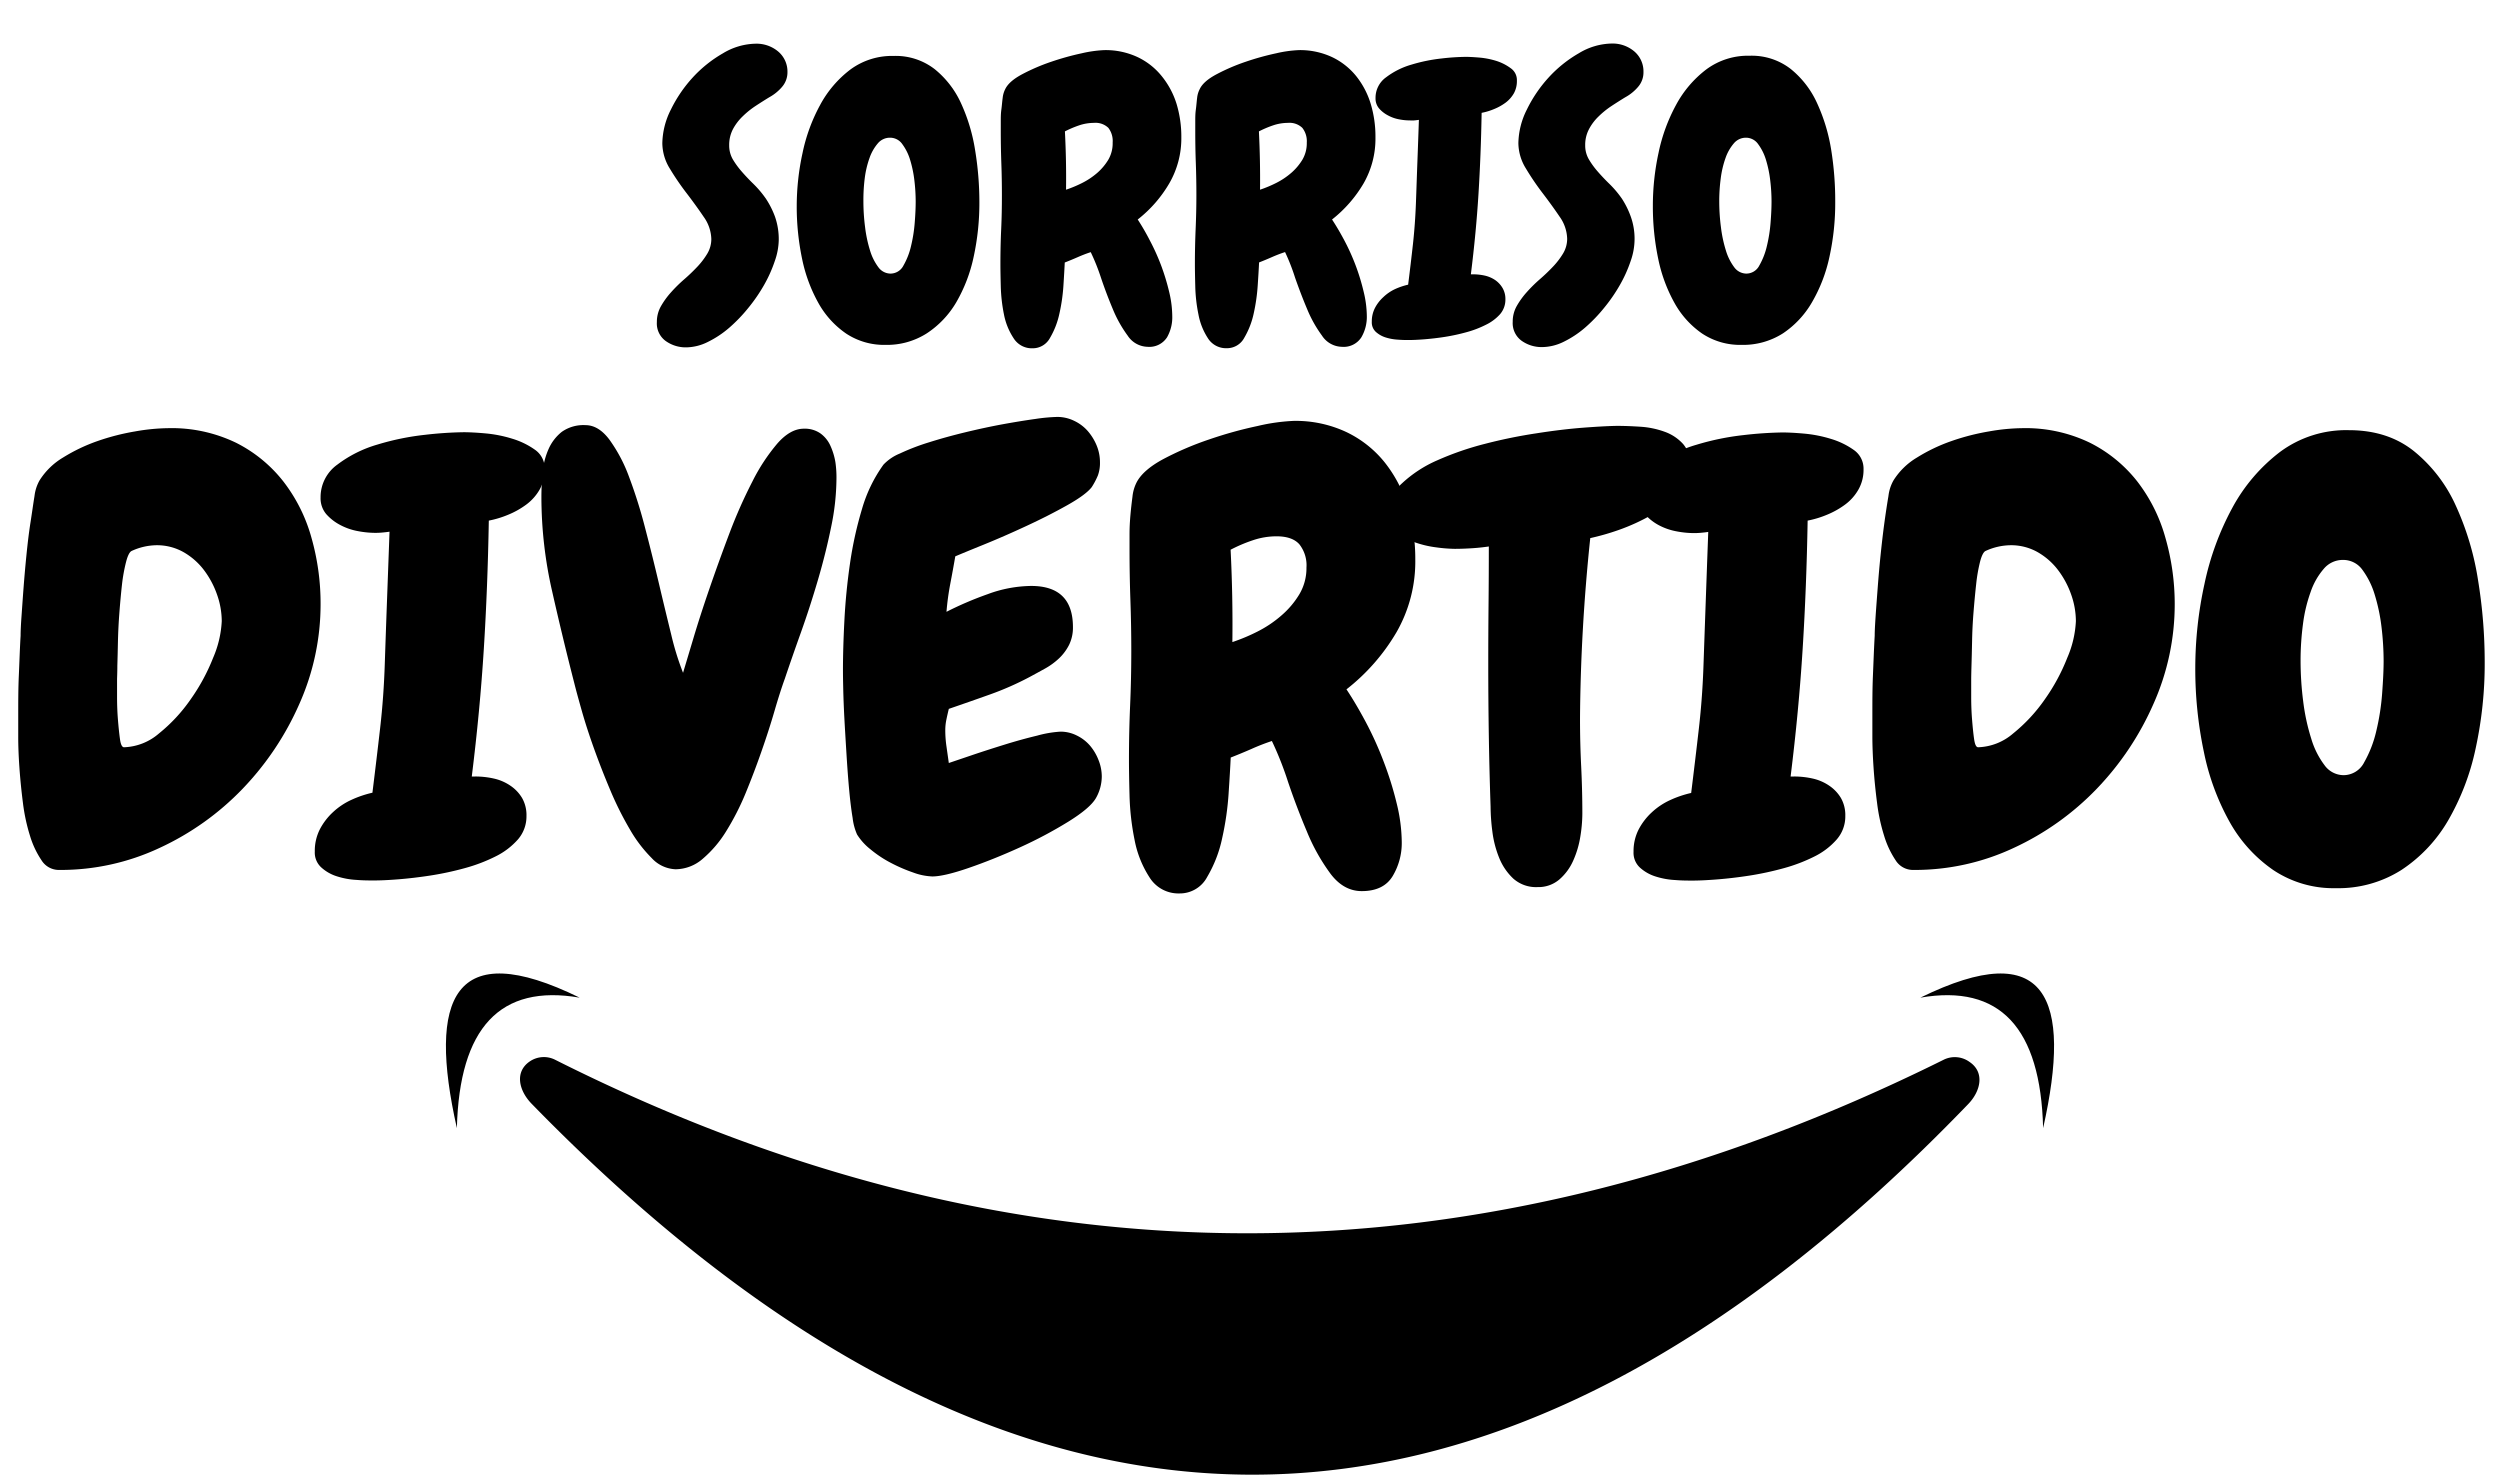 <svg id="Camada_1" data-name="Camada 1" xmlns="http://www.w3.org/2000/svg" viewBox="0 0 622.54 367.22"><path d="M196.09,17.93a5.54,5.54,0,0,1-1.34,3.7,11.31,11.31,0,0,1-3.19,2.59c-1.11.68-2.25,1.4-3.42,2.17A21.44,21.44,0,0,0,184.91,29a12.71,12.71,0,0,0-2.41,3.19,8.45,8.45,0,0,0-.92,4,6.87,6.87,0,0,0,.92,3.52,20.85,20.85,0,0,0,2.27,3.09q1.33,1.53,3,3.15a25,25,0,0,1,3,3.6A21.6,21.6,0,0,1,193,54a17,17,0,0,1,.92,5.83,16.62,16.62,0,0,1-1,5.22,33.16,33.16,0,0,1-2.63,5.87,40.53,40.53,0,0,1-3.93,5.73,38.33,38.33,0,0,1-4.81,5,24.78,24.78,0,0,1-5.31,3.51,12.36,12.36,0,0,1-5.36,1.34,8.58,8.58,0,0,1-5.09-1.57,5.4,5.4,0,0,1-2.22-4.72,7.89,7.89,0,0,1,1-3.93,20,20,0,0,1,2.5-3.46,35.94,35.94,0,0,1,3.28-3.24,45.09,45.09,0,0,0,3.28-3.14,18.88,18.88,0,0,0,2.5-3.28,7.1,7.1,0,0,0,1-3.65,9.88,9.88,0,0,0-1.89-5.5q-1.91-2.82-4.21-5.83a65.48,65.48,0,0,1-4.2-6.14,12.19,12.19,0,0,1-1.9-6.38,19.21,19.21,0,0,1,2.13-8.37,33.64,33.64,0,0,1,5.45-8,31.36,31.36,0,0,1,7.49-6,16.27,16.27,0,0,1,8.23-2.41,8.36,8.36,0,0,1,5.54,1.94A6.53,6.53,0,0,1,196.09,17.93Z"/><path d="M220.5,85.88a17.11,17.11,0,0,1-9.8-2.82,22.45,22.45,0,0,1-6.89-7.58,38.29,38.29,0,0,1-4.07-11,63.52,63.52,0,0,1-1.34-13.22,62,62,0,0,1,1.44-13.13,43.37,43.37,0,0,1,4.39-12,27.3,27.3,0,0,1,7.48-8.78,17.45,17.45,0,0,1,10.82-3.42,15.83,15.83,0,0,1,10.21,3.28,23.29,23.29,0,0,1,6.57,8.5,44.51,44.51,0,0,1,3.51,11.69,79.66,79.66,0,0,1,1.06,12.95,62.82,62.82,0,0,1-1.43,13.63,38.35,38.35,0,0,1-4.34,11.32A23.35,23.35,0,0,1,230.8,83,18.41,18.41,0,0,1,220.5,85.88Zm1.11-51.59a3.91,3.91,0,0,0-3,1.39,11.32,11.32,0,0,0-2.08,3.65,23.61,23.61,0,0,0-1.2,5.09A43,43,0,0,0,215,50.1a50.09,50.09,0,0,0,.42,6.47,32.59,32.59,0,0,0,1.24,5.83,13.35,13.35,0,0,0,2.08,4.16,3.77,3.77,0,0,0,3,1.57,3.63,3.63,0,0,0,3.23-2,17.76,17.76,0,0,0,1.9-4.9,36.78,36.78,0,0,0,.92-5.91c.16-2,.23-3.73.23-5.09a44.66,44.66,0,0,0-.32-5.27,28.89,28.89,0,0,0-1.06-5.13,12.7,12.7,0,0,0-1.94-3.92A3.7,3.7,0,0,0,221.61,34.29Z"/><path d="M294.17,34.2a22.36,22.36,0,0,1-3,11.46,31.78,31.78,0,0,1-7.86,9,58.46,58.46,0,0,1,3,5.18,53.74,53.74,0,0,1,2.82,6.24,55,55,0,0,1,2,6.56,26.36,26.36,0,0,1,.78,6A10.07,10.07,0,0,1,290.61,84a5.23,5.23,0,0,1-4.85,2.36,6.08,6.08,0,0,1-4.95-2.78,31,31,0,0,1-3.7-6.61c-1.07-2.55-2.06-5.16-2.95-7.81a52.18,52.18,0,0,0-2.55-6.37c-1.11.36-2.18.78-3.23,1.24s-2.13.91-3.24,1.34c-.06,1.36-.17,3.22-.32,5.6a44.78,44.78,0,0,1-1,7.07,20.31,20.31,0,0,1-2.35,6.1,4.88,4.88,0,0,1-4.35,2.59,5.33,5.33,0,0,1-4.71-2.5A16.3,16.3,0,0,1,250,78.29a40.2,40.2,0,0,1-.79-7c-.06-2.38-.09-4.24-.09-5.6q0-4.34.19-8.55t.18-8.55q0-4-.14-7.95t-.14-8V30.27c0-.95,0-1.94.14-2.95s.2-2,.33-2.92a6.18,6.18,0,0,1,.64-2.21q.93-1.95,4.21-3.7a49.17,49.17,0,0,1,7.21-3.1,67.71,67.71,0,0,1,7.67-2.13,30.37,30.37,0,0,1,5.59-.78,18.75,18.75,0,0,1,8.32,1.76,17.09,17.09,0,0,1,6,4.76A20.62,20.62,0,0,1,293,25.93,28.18,28.18,0,0,1,294.17,34.2Zm-17.1,1.3A5.36,5.36,0,0,0,276,31.84a4.61,4.61,0,0,0-3.61-1.24,11.53,11.53,0,0,0-3.74.64,25.85,25.85,0,0,0-3.47,1.48q.38,7.31.28,14.52a30.54,30.54,0,0,0,4-1.67,18.45,18.45,0,0,0,3.74-2.49A13.87,13.87,0,0,0,276,39.75,8.09,8.09,0,0,0,277.07,35.5Z"/><path d="M342.51,34.2a22.36,22.36,0,0,1-2.95,11.46,32.09,32.09,0,0,1-7.86,9q1.47,2.22,3.05,5.18a53.74,53.74,0,0,1,2.82,6.24,53.13,53.13,0,0,1,2,6.56,26.4,26.4,0,0,1,.79,6A10.07,10.07,0,0,1,339,84a5.24,5.24,0,0,1-4.86,2.36,6.05,6.05,0,0,1-4.94-2.78,31,31,0,0,1-3.7-6.61c-1.08-2.55-2.07-5.16-3-7.81A50.78,50.78,0,0,0,320,62.77c-1.11.36-2.19.78-3.24,1.24s-2.12.91-3.23,1.34c-.06,1.36-.17,3.22-.33,5.6a46,46,0,0,1-1,7.07,20.32,20.32,0,0,1-2.36,6.1,4.87,4.87,0,0,1-4.34,2.59,5.33,5.33,0,0,1-4.72-2.5,16.3,16.3,0,0,1-2.35-5.92,39.25,39.25,0,0,1-.79-7c-.06-2.38-.09-4.24-.09-5.6q0-4.34.18-8.55c.12-2.8.19-5.65.19-8.55q0-4-.14-7.95c-.1-2.65-.14-5.33-.14-8V30.27c0-.95,0-1.94.14-2.95s.2-2,.32-2.92a6.17,6.17,0,0,1,.65-2.21c.61-1.3,2-2.53,4.2-3.7a49.17,49.17,0,0,1,7.21-3.1,67.28,67.28,0,0,1,7.68-2.13,30.26,30.26,0,0,1,5.59-.78,18.82,18.82,0,0,1,8.32,1.76,17.27,17.27,0,0,1,6,4.76,20.6,20.6,0,0,1,3.6,6.93A28.18,28.18,0,0,1,342.51,34.2Zm-17.1,1.3a5.36,5.36,0,0,0-1.11-3.66,4.6,4.6,0,0,0-3.6-1.24,11.49,11.49,0,0,0-3.74.64,25.31,25.31,0,0,0-3.47,1.48q.36,7.31.28,14.52a30.43,30.43,0,0,0,4-1.67,18.18,18.18,0,0,0,3.74-2.49,13.87,13.87,0,0,0,2.82-3.33A8.09,8.09,0,0,0,325.41,35.5Z"/><path d="M377.73,20.06A6.28,6.28,0,0,1,377,23.2a7.7,7.7,0,0,1-2.08,2.36A13,13,0,0,1,372,27.18a15.26,15.26,0,0,1-3.05.92q-.18,10.45-.78,20.15t-1.9,20.06h.55a13.61,13.61,0,0,1,2.92.32,7.65,7.65,0,0,1,2.58,1.11,6.25,6.25,0,0,1,1.85,2,5.4,5.4,0,0,1,.7,2.81,5.52,5.52,0,0,1-1.34,3.7A11.34,11.34,0,0,1,370,80.88a25.36,25.36,0,0,1-4.85,1.85,48.88,48.88,0,0,1-5.36,1.16c-1.79.28-3.48.47-5.09.6s-2.89.18-3.88.18c-.74,0-1.65,0-2.72-.09a12.39,12.39,0,0,1-3.05-.55,6.62,6.62,0,0,1-2.45-1.39,3.21,3.21,0,0,1-1-2.5,7.35,7.35,0,0,1,.79-3.46A9.61,9.61,0,0,1,344.46,74,10.8,10.8,0,0,1,347.37,72a16.69,16.69,0,0,1,3.28-1.11q.64-5.09,1.2-10.12c.37-3.36.61-6.76.74-10.22s.24-7,.37-10.4.25-6.85.37-10.3c-.43.06-.83.11-1.2.14s-.71,0-1,0a14.61,14.61,0,0,1-2.77-.28,9.28,9.28,0,0,1-2.78-1,7.55,7.55,0,0,1-2.17-1.71,3.82,3.82,0,0,1-.88-2.58,6.27,6.27,0,0,1,2.64-5.18,19.28,19.28,0,0,1,6.28-3.14,41.23,41.23,0,0,1,7.45-1.53,57.32,57.32,0,0,1,6.1-.41q1.29,0,3.42.18a19.89,19.89,0,0,1,4.2.83A12.26,12.26,0,0,1,376.21,17,3.57,3.57,0,0,1,377.73,20.06Z"/><path d="M409.25,17.93a5.49,5.49,0,0,1-1.34,3.7,11.18,11.18,0,0,1-3.19,2.59c-1.11.68-2.25,1.4-3.42,2.17A21.44,21.44,0,0,0,398.07,29a12.44,12.44,0,0,0-2.4,3.19,8.34,8.34,0,0,0-.93,4,6.78,6.78,0,0,0,.93,3.52,20.08,20.08,0,0,0,2.26,3.09q1.33,1.53,3,3.15a25,25,0,0,1,3,3.6A21.6,21.6,0,0,1,406.11,54,16.39,16.39,0,0,1,406.06,65a33.16,33.16,0,0,1-2.63,5.87,40.53,40.53,0,0,1-3.93,5.73,38.33,38.33,0,0,1-4.81,5,24.78,24.78,0,0,1-5.31,3.51A12.36,12.36,0,0,1,384,86.43a8.58,8.58,0,0,1-5.09-1.57,5.43,5.43,0,0,1-2.22-4.72,7.89,7.89,0,0,1,1-3.93,20,20,0,0,1,2.5-3.46,35.94,35.94,0,0,1,3.28-3.24,45.09,45.09,0,0,0,3.28-3.14,18.88,18.88,0,0,0,2.5-3.28,7.1,7.1,0,0,0,1-3.65,9.88,9.88,0,0,0-1.89-5.5q-1.91-2.82-4.21-5.83A65.48,65.48,0,0,1,380,42a12.19,12.19,0,0,1-1.9-6.38,19.21,19.21,0,0,1,2.13-8.37,33.64,33.64,0,0,1,5.45-8,31.36,31.36,0,0,1,7.49-6,16.27,16.27,0,0,1,8.23-2.41,8.36,8.36,0,0,1,5.54,1.94A6.53,6.53,0,0,1,409.25,17.93Z"/><path d="M433.66,85.88a17.11,17.11,0,0,1-9.8-2.82A22.45,22.45,0,0,1,417,75.48a38.29,38.29,0,0,1-4.07-11,63.52,63.52,0,0,1-1.34-13.22A62,62,0,0,1,413,38.08a43.37,43.37,0,0,1,4.39-12,27.33,27.33,0,0,1,7.49-8.78,17.4,17.4,0,0,1,10.81-3.42,15.83,15.83,0,0,1,10.21,3.28,23.29,23.29,0,0,1,6.57,8.5A44.51,44.51,0,0,1,456,37.34,79.66,79.66,0,0,1,457,50.29a62.2,62.2,0,0,1-1.43,13.63,38.35,38.35,0,0,1-4.34,11.32A23.35,23.35,0,0,1,444,83,18.41,18.41,0,0,1,433.66,85.88Zm1.11-51.59a3.91,3.91,0,0,0-3,1.39,11.32,11.32,0,0,0-2.08,3.65,24.22,24.22,0,0,0-1.2,5.09,43,43,0,0,0-.37,5.68,50.09,50.09,0,0,0,.42,6.47,32.59,32.59,0,0,0,1.24,5.83,13.35,13.35,0,0,0,2.08,4.16,3.77,3.77,0,0,0,3,1.57,3.63,3.63,0,0,0,3.23-2,17.76,17.76,0,0,0,1.9-4.9,36.78,36.78,0,0,0,.92-5.91c.16-2,.23-3.73.23-5.09a44.66,44.66,0,0,0-.32-5.27,28.89,28.89,0,0,0-1.06-5.13,12.7,12.7,0,0,0-1.94-3.92A3.7,3.7,0,0,0,434.77,34.29Z"/><path d="M79.83,150.42a60.92,60.92,0,0,1-5.27,24.83,72.7,72.7,0,0,1-14.14,21.16,68.44,68.44,0,0,1-20.65,14.72,58,58,0,0,1-24.83,5.5h-.29a5.08,5.08,0,0,1-4.32-2.42,22.49,22.49,0,0,1-2.86-6.08,46.42,46.42,0,0,1-1.76-8.2q-.58-4.55-.88-8.86t-.29-7.77v-5.2c0-3.32,0-6.61.15-9.89s.24-6.56.44-9.88c0-1.08.07-2.66.22-4.76s.31-4.47.51-7.11.44-5.39.73-8.27.61-5.57,1-8.06.69-4.69,1-6.59a10.34,10.34,0,0,1,1.24-3.88,17.47,17.47,0,0,1,5.86-5.72,43.12,43.12,0,0,1,8.57-4.1,57.16,57.16,0,0,1,9.38-2.41,50.19,50.19,0,0,1,8.27-.81,36.83,36.83,0,0,1,16.78,3.59,34.77,34.77,0,0,1,11.86,9.67,40.51,40.51,0,0,1,7,14A59.81,59.81,0,0,1,79.83,150.42Zm-24.61,4.25a20.08,20.08,0,0,0-1.17-6.6,22.21,22.21,0,0,0-3.29-6.15,16.88,16.88,0,0,0-5.13-4.47A13.43,13.43,0,0,0,39,135.77a15.19,15.19,0,0,0-6.29,1.46c-.49.3-.93,1.2-1.32,2.71a42,42,0,0,0-1,5.5q-.36,3.23-.65,7t-.37,7.25q-.07,3.43-.15,6.08c0,1.76-.07,2.93-.07,3.51v4.32c0,1.91.07,3.79.22,5.64s.32,3.47.51,4.84.54,2,1,2a14,14,0,0,0,8.71-3.44,40.46,40.46,0,0,0,7.84-8.43,49,49,0,0,0,5.64-10.4A26.21,26.21,0,0,0,55.22,154.67Z"/><path d="M135.64,116.87a10,10,0,0,1-1.24,5,12.17,12.17,0,0,1-3.3,3.74,20.72,20.72,0,0,1-4.54,2.56,24.62,24.62,0,0,1-4.84,1.47q-.28,16.55-1.24,31.93t-3,31.79h.88a20.94,20.94,0,0,1,4.61.51,11.86,11.86,0,0,1,4.1,1.76,9.74,9.74,0,0,1,2.93,3.07,8.59,8.59,0,0,1,1.1,4.47A8.76,8.76,0,0,1,129,209a18,18,0,0,1-5.57,4.25,40.87,40.87,0,0,1-7.69,2.93,75.87,75.87,0,0,1-8.5,1.83c-2.83.44-5.51.75-8,.95s-4.59.29-6.16.29c-1.17,0-2.61,0-4.32-.14a19.22,19.22,0,0,1-4.83-.88A10.35,10.35,0,0,1,80,216a5,5,0,0,1-1.61-3.95,11.85,11.85,0,0,1,1.24-5.5,15.62,15.62,0,0,1,3.3-4.32,17.1,17.1,0,0,1,4.61-3.07,26.13,26.13,0,0,1,5.2-1.76q1-8.06,1.91-16t1.17-16.19q.28-8.34.58-16.48T97,132.4c-.68.1-1.32.17-1.9.22s-1.13.07-1.62.07a23.31,23.31,0,0,1-4.39-.44,15.06,15.06,0,0,1-4.39-1.53A12.17,12.17,0,0,1,81.22,128a6.1,6.1,0,0,1-1.39-4.1A9.94,9.94,0,0,1,84,115.7a30.62,30.62,0,0,1,10-5,64.76,64.76,0,0,1,11.79-2.42,95,95,0,0,1,9.67-.65c1.36,0,3.17.09,5.42.29a32.19,32.19,0,0,1,6.66,1.32,19.34,19.34,0,0,1,5.71,2.78A5.65,5.65,0,0,1,135.64,116.87Z"/><path d="M208.29,119.36a60,60,0,0,1-1.31,11.8q-1.32,6.51-3.3,13.25c-1.32,4.5-2.73,8.86-4.25,13.11s-2.85,8.08-4,11.5q-1.17,3.22-2.56,8t-3.22,10q-1.83,5.27-4,10.54a64.08,64.08,0,0,1-4.83,9.45,28.67,28.67,0,0,1-5.79,6.81,10.4,10.4,0,0,1-6.81,2.64,8.51,8.51,0,0,1-5.93-2.78,34,34,0,0,1-5.42-7.11,82,82,0,0,1-4.84-9.66q-2.26-5.35-4.1-10.48t-3.08-9.52c-.83-2.93-1.44-5.17-1.83-6.74q-2.93-11.41-5.56-23.07a105.33,105.33,0,0,1-2.64-23.36q0-2.92.29-6.08a18.53,18.53,0,0,1,1.47-5.79,11.3,11.3,0,0,1,3.3-4.32,9.32,9.32,0,0,1,5.93-1.68c2.14,0,4.12,1.19,5.93,3.59a38.21,38.21,0,0,1,4.91,9.3,122.65,122.65,0,0,1,4,12.74q1.83,7,3.44,13.84c1.07,4.55,2.1,8.79,3.07,12.75a69.42,69.42,0,0,0,2.93,9.45l2.57-8.57q1.68-5.64,4-12.38t5-13.84a122.74,122.74,0,0,1,5.72-12.89,47,47,0,0,1,6.22-9.45c2.15-2.44,4.34-3.66,6.59-3.66a6.79,6.79,0,0,1,4.1,1.17,7.67,7.67,0,0,1,2.49,3.07,16.23,16.23,0,0,1,1.25,4.11A26.2,26.2,0,0,1,208.29,119.36Z"/><path d="M274.36,193.34a11,11,0,0,1-1.47,5.42q-1.45,2.49-6.88,5.86A107.55,107.55,0,0,1,254,211q-6.6,3-12.75,5.12t-9.08,2.13a15.34,15.34,0,0,1-4.83-1,39,39,0,0,1-5.57-2.42,28.65,28.65,0,0,1-5.05-3.37,14.51,14.51,0,0,1-3.3-3.66,14.18,14.18,0,0,1-1.1-4.1c-.34-2.05-.63-4.45-.88-7.18s-.46-5.64-.65-8.72-.37-6-.52-8.79-.24-5.24-.29-7.39-.07-3.71-.07-4.69q0-5.41.36-12.45t1.39-14.14a93.14,93.14,0,0,1,3-13.62A35.92,35.92,0,0,1,220,115.7a11.73,11.73,0,0,1,4.11-2.78,54.52,54.52,0,0,1,7.25-2.78q4.17-1.32,9-2.49t9.31-2q4.45-.81,8.12-1.32a44,44,0,0,1,5.57-.51,9.58,9.58,0,0,1,4.18,1,10.43,10.43,0,0,1,3.37,2.56,13.2,13.2,0,0,1,2.19,3.59,10.92,10.92,0,0,1,.81,4.18,9,9,0,0,1-.51,3.22,18.28,18.28,0,0,1-1.54,2.93q-1.47,1.91-6.16,4.54T255.54,131q-5.5,2.56-10.55,4.61t-7.11,2.93q-.58,3.38-1.24,6.81a65,65,0,0,0-.95,7,85.26,85.26,0,0,1,10.25-4.39,32,32,0,0,1,10.84-2.05q10.39,0,10.4,10.25a9.79,9.79,0,0,1-.95,4.4,12.29,12.29,0,0,1-2.49,3.36,17.42,17.42,0,0,1-3.52,2.57c-1.32.73-2.61,1.44-3.88,2.12a74.39,74.39,0,0,1-9.81,4.32q-5.13,1.83-10.26,3.59c-.19.78-.39,1.64-.58,2.56a12.92,12.92,0,0,0-.3,2.71,28.42,28.42,0,0,0,.3,4.11c.19,1.36.39,2.73.58,4.1l5.64-1.91c2.59-.88,5.3-1.75,8.13-2.63s5.57-1.64,8.2-2.27a27.77,27.77,0,0,1,5.86-1,9,9,0,0,1,4.11,1,10.16,10.16,0,0,1,3.22,2.49,12.39,12.39,0,0,1,2.12,3.59A11,11,0,0,1,274.36,193.34Z"/><path d="M352.43,139.29a35.41,35.41,0,0,1-4.69,18.16,50.29,50.29,0,0,1-12.45,14.21q2.34,3.51,4.84,8.2a85.58,85.58,0,0,1,4.46,9.89,84,84,0,0,1,3.23,10.4,41.38,41.38,0,0,1,1.24,9.59,16,16,0,0,1-2.27,8.43c-1.51,2.49-4.08,3.73-7.69,3.73q-4.55,0-7.83-4.39A48.73,48.73,0,0,1,325.41,207q-2.57-6.08-4.69-12.37a82.15,82.15,0,0,0-4-10.11,54.43,54.43,0,0,0-5.13,2q-2.49,1.09-5.12,2.12-.15,3.22-.52,8.86a72.43,72.43,0,0,1-1.61,11.21,31.86,31.86,0,0,1-3.73,9.66,7.7,7.7,0,0,1-6.89,4.11,8.46,8.46,0,0,1-7.47-4,26,26,0,0,1-3.73-9.37,63.49,63.49,0,0,1-1.25-11.06c-.1-3.76-.14-6.72-.14-8.86q0-6.88.29-13.55t.29-13.55q0-6.3-.22-12.6t-.22-12.75v-3.73c0-1.51.08-3.08.22-4.69s.32-3.15.51-4.61a10.08,10.08,0,0,1,1-3.52c1-2,3.2-4,6.66-5.86a76.74,76.74,0,0,1,11.43-4.9,102.55,102.55,0,0,1,12.16-3.37,47.79,47.79,0,0,1,8.86-1.25,29.68,29.68,0,0,1,13.18,2.79,27.3,27.3,0,0,1,9.52,7.54,32.69,32.69,0,0,1,5.72,11A44.89,44.89,0,0,1,352.43,139.29Zm-27.1,2.05a8.43,8.43,0,0,0-1.76-5.79q-1.76-2-5.71-2a18.37,18.37,0,0,0-5.93,1,37.44,37.44,0,0,0-5.49,2.34q.58,11.58.44,23a46.47,46.47,0,0,0,6.29-2.64,28.56,28.56,0,0,0,5.94-4,21.67,21.67,0,0,0,4.46-5.28A12.73,12.73,0,0,0,325.33,141.34Z"/><path d="M421,116.29a9.46,9.46,0,0,1-2.85,6.66,29.23,29.23,0,0,1-6.89,5.28A49.63,49.63,0,0,1,403,132a61,61,0,0,1-7,2q-1.19,11.28-1.83,22.49T393.45,179q0,6,.29,11.87c.19,3.9.29,7.81.29,11.71a36.44,36.44,0,0,1-.51,5.79,23.68,23.68,0,0,1-1.76,5.93,13.32,13.32,0,0,1-3.44,4.69,8,8,0,0,1-5.42,1.91,8.52,8.52,0,0,1-6.08-2.13,14.51,14.51,0,0,1-3.52-5.2,25.92,25.92,0,0,1-1.68-6.52,50.09,50.09,0,0,1-.44-6.22q-.3-8.79-.44-17.65t-.14-17.8q0-7.47.07-14.65t.07-14.65c-1.37.2-2.76.35-4.17.44s-2.86.15-4.32.15a37,37,0,0,1-4.62-.37,25.28,25.28,0,0,1-5.49-1.32,13.82,13.82,0,0,1-4.54-2.63,5.52,5.52,0,0,1-1.91-4.32,10.31,10.31,0,0,1,3.45-7.69,31,31,0,0,1,8.78-5.72,74.26,74.26,0,0,1,11.87-4.1,124.91,124.91,0,0,1,12.89-2.63q6.38-1,11.72-1.4t8.27-.44c1.86,0,3.84.08,5.94.22a21.65,21.65,0,0,1,5.93,1.25,11.26,11.26,0,0,1,4.61,3.08A8.26,8.26,0,0,1,421,116.29Z"/><path d="M464.05,116.87a9.9,9.9,0,0,1-1.25,5,12,12,0,0,1-3.29,3.74,20.72,20.72,0,0,1-4.54,2.56,24.62,24.62,0,0,1-4.84,1.47q-.28,16.55-1.24,31.93t-3,31.79h.88a21,21,0,0,1,4.61.51,11.86,11.86,0,0,1,4.1,1.76,9.74,9.74,0,0,1,2.93,3.07,8.59,8.59,0,0,1,1.1,4.47,8.72,8.72,0,0,1-2.13,5.86,17.81,17.81,0,0,1-5.56,4.25,40.87,40.87,0,0,1-7.69,2.93,76.36,76.36,0,0,1-8.5,1.83c-2.83.44-5.52.75-8.05.95s-4.6.29-6.16.29c-1.17,0-2.61,0-4.32-.14a19.22,19.22,0,0,1-4.83-.88,10.35,10.35,0,0,1-3.88-2.2,5,5,0,0,1-1.61-3.95,11.85,11.85,0,0,1,1.24-5.5,15.62,15.62,0,0,1,3.3-4.32,17.1,17.1,0,0,1,4.61-3.07,26.13,26.13,0,0,1,5.2-1.76q1-8.06,1.91-16t1.17-16.19q.29-8.34.58-16.48t.59-16.33c-.68.1-1.32.17-1.91.22s-1.12.07-1.61.07a23.23,23.23,0,0,1-4.39-.44,15.22,15.22,0,0,1-4.4-1.53,12.26,12.26,0,0,1-3.44-2.71,6.1,6.1,0,0,1-1.39-4.1,9.94,9.94,0,0,1,4.18-8.21,30.62,30.62,0,0,1,10-5,64.76,64.76,0,0,1,11.79-2.42,95,95,0,0,1,9.67-.65c1.36,0,3.17.09,5.42.29a32.19,32.19,0,0,1,6.66,1.32,19.34,19.34,0,0,1,5.71,2.78A5.65,5.65,0,0,1,464.05,116.87Z"/><path d="M541.54,150.42a60.77,60.77,0,0,1-5.28,24.83,72.47,72.47,0,0,1-14.13,21.16,68.56,68.56,0,0,1-20.65,14.72,58,58,0,0,1-24.83,5.5h-.3a5.09,5.09,0,0,1-4.32-2.42,22.79,22.79,0,0,1-2.85-6.08,45.54,45.54,0,0,1-1.76-8.2c-.39-3-.69-6-.88-8.86s-.29-5.47-.29-7.77v-5.2c0-3.32,0-6.61.14-9.89s.25-6.56.44-9.88c0-1.08.08-2.66.22-4.76s.32-4.47.52-7.11.43-5.39.73-8.27.61-5.57.95-8.06.68-4.69,1-6.59a10.34,10.34,0,0,1,1.24-3.88,17.37,17.37,0,0,1,5.86-5.72,42.86,42.86,0,0,1,8.57-4.1,57.05,57.05,0,0,1,9.37-2.41,50.4,50.4,0,0,1,8.28-.81,36.82,36.82,0,0,1,16.77,3.59,34.81,34.81,0,0,1,11.87,9.67,40.69,40.69,0,0,1,7,14A59.81,59.81,0,0,1,541.54,150.42Zm-24.61,4.25a20.08,20.08,0,0,0-1.17-6.6,22.24,22.24,0,0,0-3.3-6.15,16.88,16.88,0,0,0-5.13-4.47,13.4,13.4,0,0,0-6.66-1.68,15.27,15.27,0,0,0-6.3,1.46c-.49.3-.93,1.2-1.32,2.71a40.5,40.5,0,0,0-.95,5.5q-.36,3.23-.66,7t-.36,7.25q-.07,3.43-.15,6.08c-.05,1.76-.07,2.93-.07,3.51v4.32c0,1.91.07,3.79.22,5.64s.31,3.47.51,4.84.53,2,1,2a14,14,0,0,0,8.72-3.44,40.72,40.72,0,0,0,7.84-8.43,48.46,48.46,0,0,0,5.63-10.4A26,26,0,0,0,516.93,154.67Z"/><path d="M581.67,221.17a27,27,0,0,1-15.52-4.47,35.53,35.53,0,0,1-10.92-12,60.11,60.11,0,0,1-6.44-17.51,99.92,99.92,0,0,1-2.13-20.94,98.2,98.2,0,0,1,2.28-20.8,69.6,69.6,0,0,1,6.95-19,43.45,43.45,0,0,1,11.87-13.91,27.62,27.62,0,0,1,17.14-5.42q9.66,0,16.18,5.2a37,37,0,0,1,10.4,13.48,70.33,70.33,0,0,1,5.57,18.53,126.54,126.54,0,0,1,1.68,20.5,99.32,99.32,0,0,1-2.27,21.61,60.72,60.72,0,0,1-6.88,17.94A37,37,0,0,1,598,216.63,29.29,29.29,0,0,1,581.67,221.17Zm1.76-81.74a6.16,6.16,0,0,0-4.76,2.2,17.36,17.36,0,0,0-3.29,5.79,37.27,37.27,0,0,0-1.91,8.05,69.32,69.32,0,0,0-.59,9,80.05,80.05,0,0,0,.66,10.25,51.66,51.66,0,0,0,2,9.23,20.69,20.69,0,0,0,3.3,6.59,5.89,5.89,0,0,0,4.76,2.49,5.78,5.78,0,0,0,5.13-3.22,28.81,28.81,0,0,0,3-7.76,58.43,58.43,0,0,0,1.46-9.38c.24-3.22.37-5.9.37-8.05a72.52,72.52,0,0,0-.51-8.35,45.07,45.07,0,0,0-1.69-8.13,20.25,20.25,0,0,0-3.07-6.23A5.87,5.87,0,0,0,583.43,139.43Z"/><path d="M490.13,274.92C371.23,398.43,252,397.56,132.38,274.85c-3.19-3.28-4.26-7.9-.5-10.51h0a6.22,6.22,0,0,1,6.36-.44c114,57.34,229.19,57.88,345.75,0a6.23,6.23,0,0,1,6.33.45l.2.14C494.23,267.05,493.27,271.65,490.13,274.92Z"/><path d="M478.2,248.43c31.48-15.44,37.86.08,30.57,32.49C508.15,255.92,498,245,478.2,248.43Z"/><path d="M144.34,248.43c-31.48-15.44-37.86.08-30.57,32.49C114.39,255.92,124.54,245,144.34,248.43Z"/></svg>